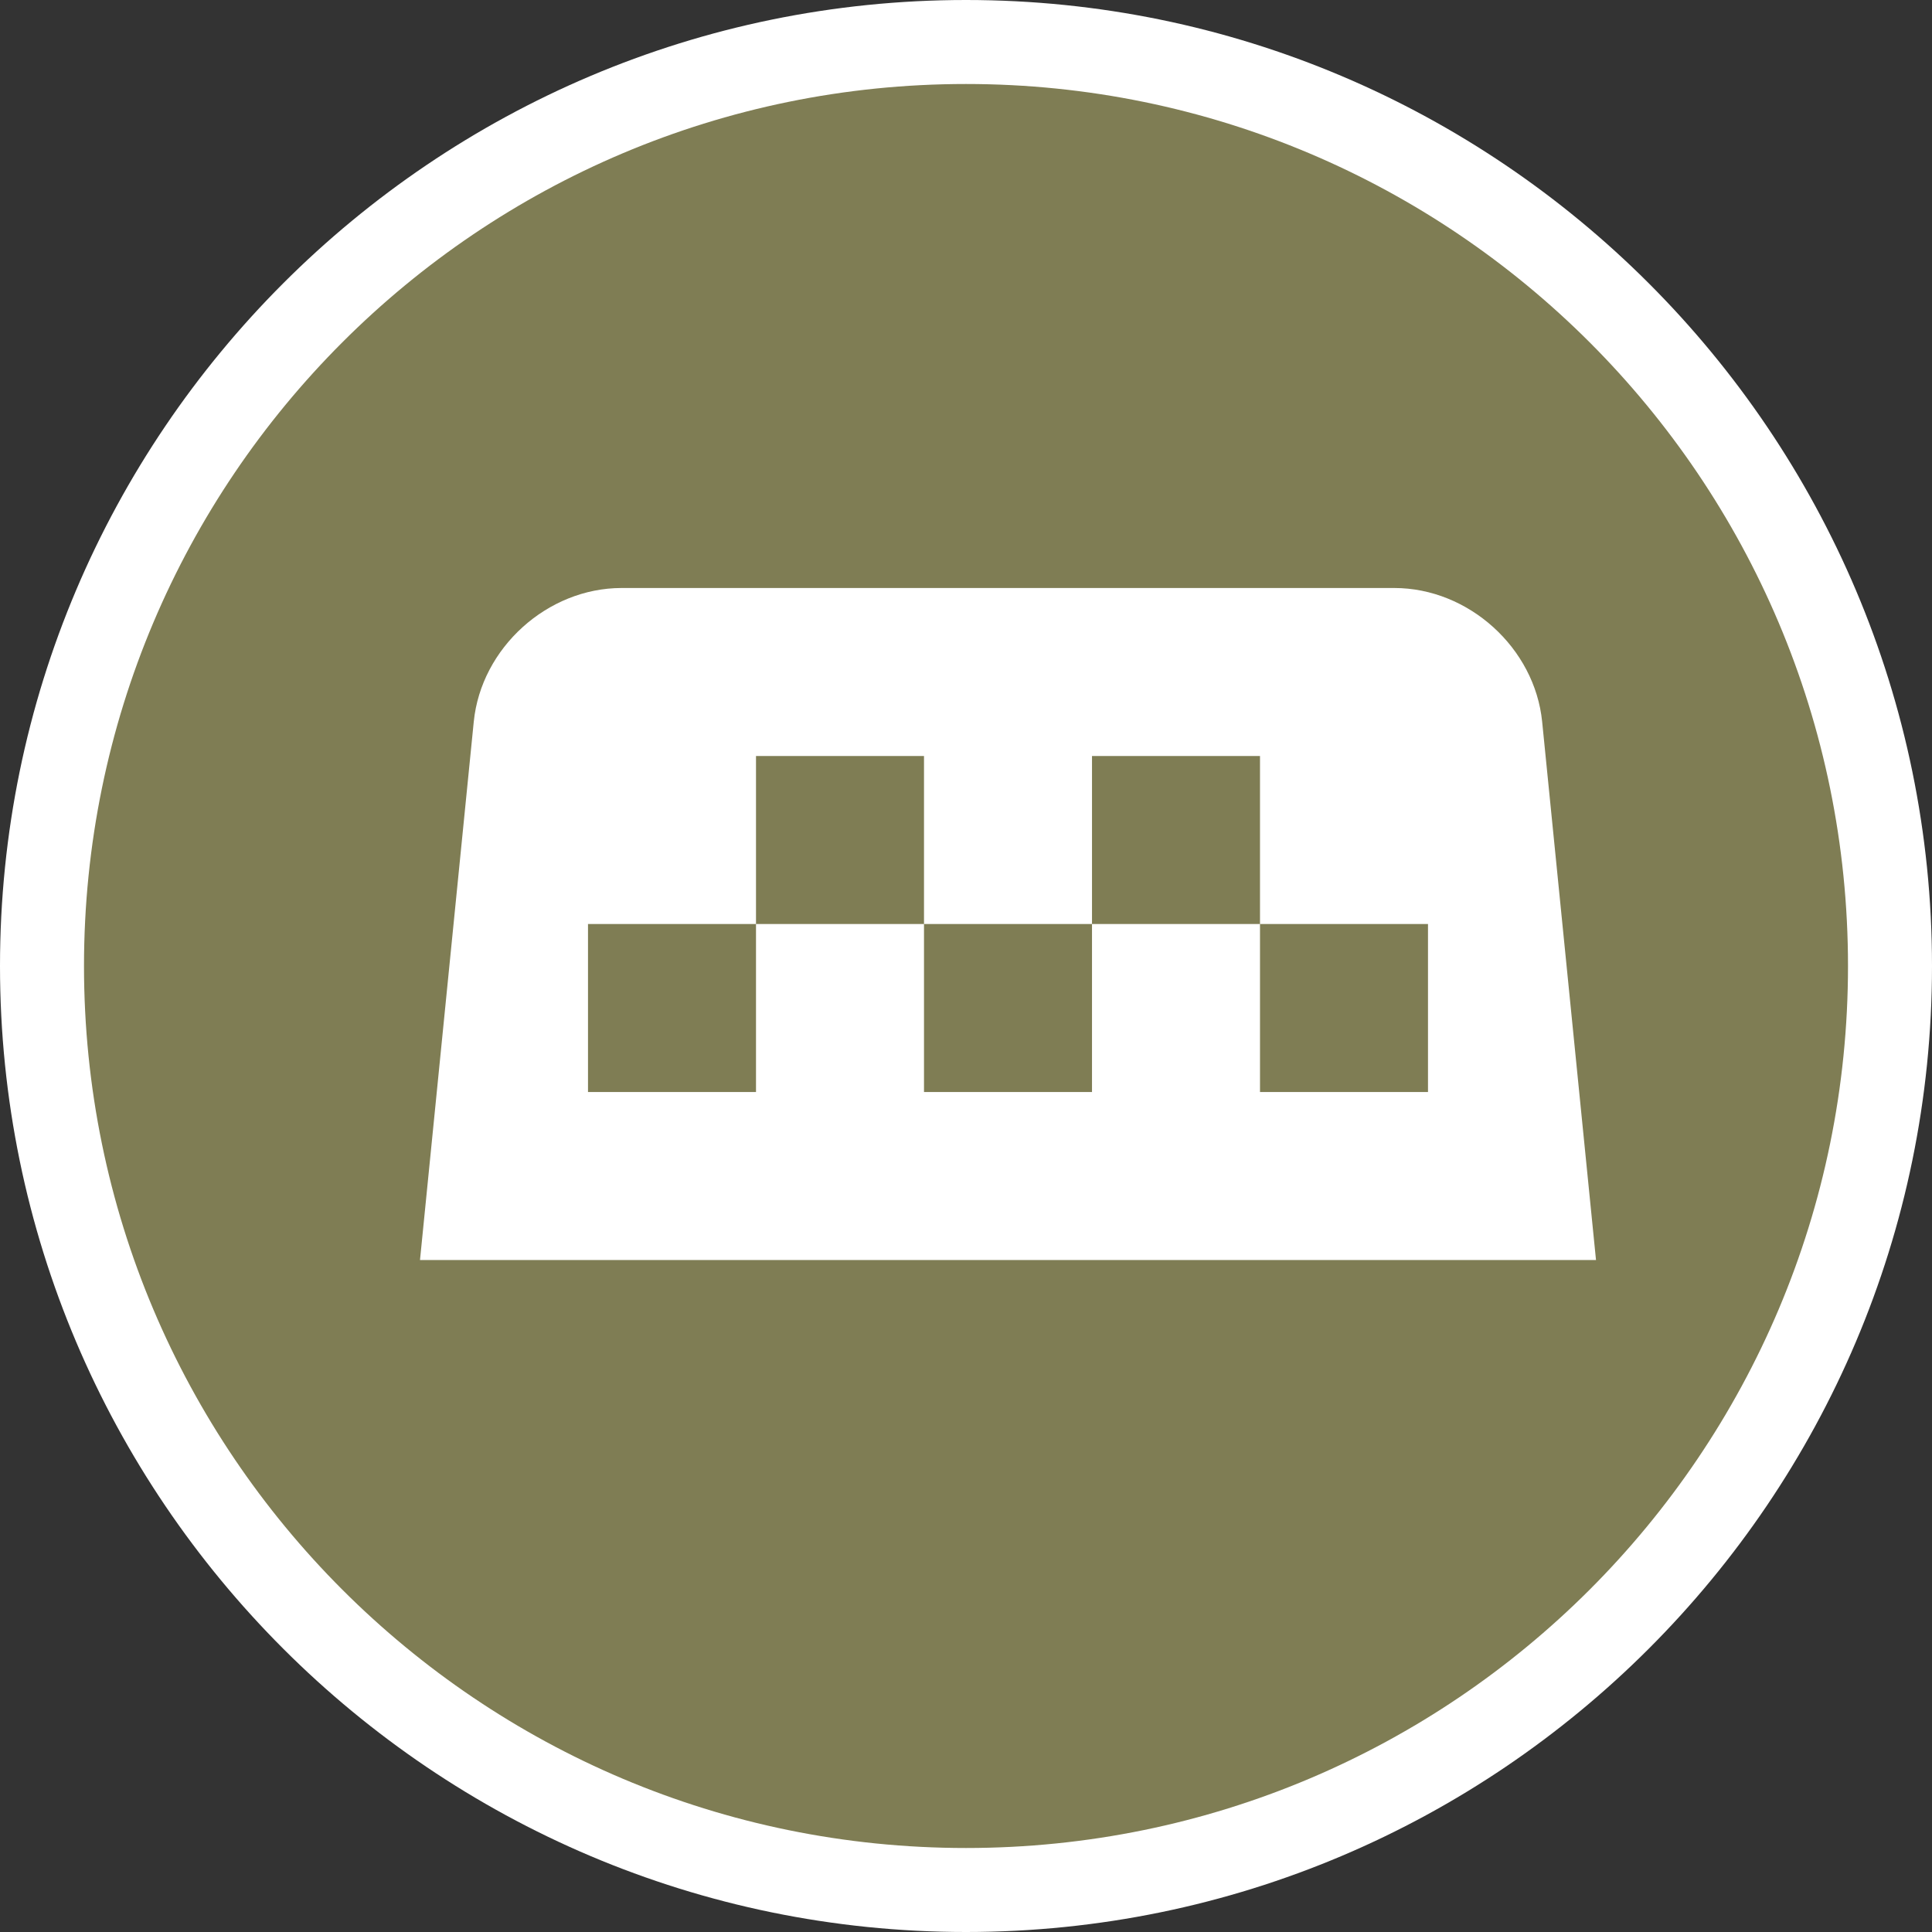 <?xml version="1.0" encoding="UTF-8" standalone="no"?>
<svg width="23px" height="23px" viewBox="0 0 23 23" version="1.1" xmlns="http://www.w3.org/2000/svg" xmlns:xlink="http://www.w3.org/1999/xlink" xmlns:sketch="http://www.bohemiancoding.com/sketch/ns">
    <rect x="0" y="0" width="23" height="23" fill="#333333" stroke="none"/>
    <!-- Generator: Sketch 3.4.2 (15857) - http://www.bohemiancoding.com/sketch -->
    <title>taxi-m</title>
    <desc>Created with Sketch.</desc>
    <defs></defs>
    <g id="POI" stroke="none" stroke-width="1" fill="none" fill-rule="evenodd" sketch:type="MSPage">
        <g id="taxi-m" sketch:type="MSLayerGroup">
            <path d="M11.5,23 C5.159,23 0,17.841 0,11.5 C0,5.159 5.159,0 11.5,0 C17.841,0 23,5.159 23,11.5 C23,17.841 17.841,23 11.5,23 L11.5,23 Z" id="Shape" fill="#FFFFFF" sketch:type="MSShapeGroup"></path>
            <path d="M22,11.5 C22,17.299 17.299,22 11.5,22 C5.701,22 1,17.299 1,11.5 C1,5.701 5.701,1 11.5,1 C17.299,1 22,5.701 22,11.5 L22,11.5 Z" id="Shape" fill="#7F7D54" sketch:type="MSShapeGroup"></path>
            <path d="M18.359,8.592 C18.271,7.713 17.483,7 16.599,7 L7.4,7 C6.516,7 5.728,7.713 5.64,8.592 L5,15 L19,15 L18.359,8.592 L18.359,8.592 Z M9,13 L7,13 L7,11 L9,11 L9,13 L9,13 Z M11,11 L9,11 L9,9 L11,9 L11,11 L11,11 Z M13,13 L11,13 L11,11 L13,11 L13,13 L13,13 Z M15,11 L13,11 L13,9 L15,9 L15,11 L15,11 Z M17,13 L15,13 L15,11 L17,11 L17,13 L17,13 Z" id="Shape" fill="#FFFFFF" sketch:type="MSShapeGroup"></path>
        </g>
    </g>
</svg>